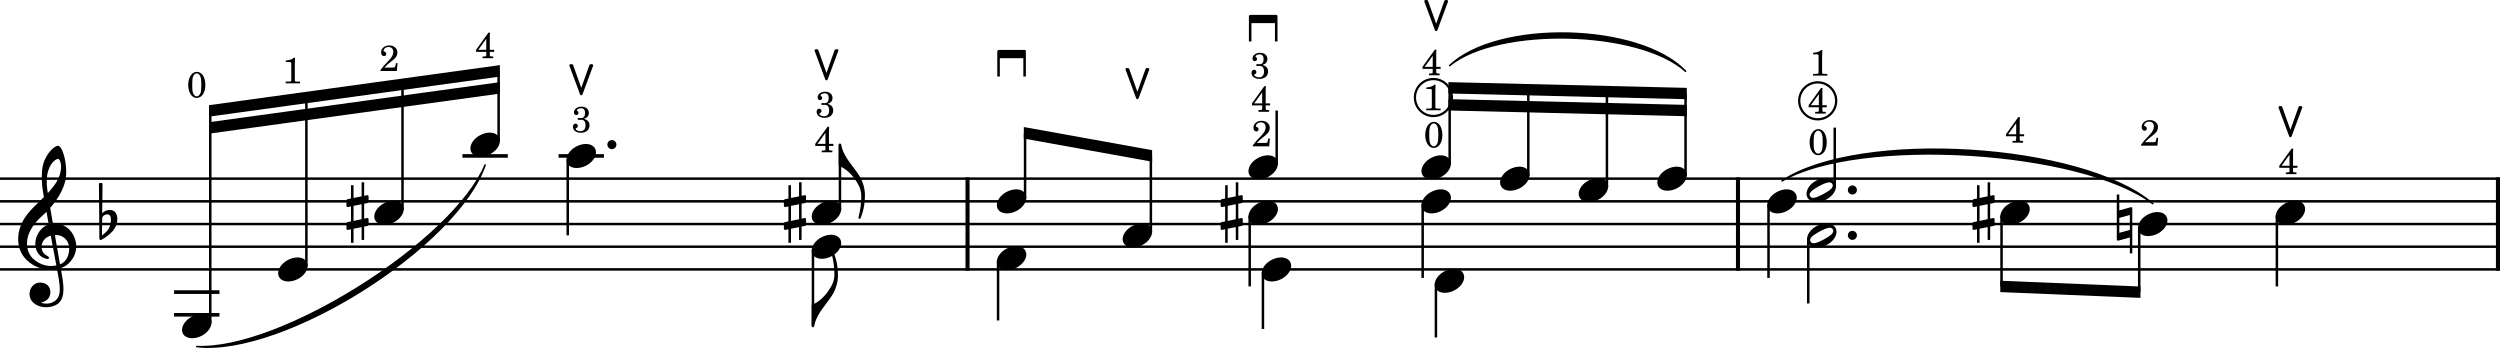 <?xml version="1.0" encoding="UTF-8" standalone="no"?>
<svg
   xmlns:dc="http://purl.org/dc/elements/1.1/"
   xmlns:cc="http://creativecommons.org/ns#"
   xmlns:rdf="http://www.w3.org/1999/02/22-rdf-syntax-ns#"
   xmlns:svg="http://www.w3.org/2000/svg"
   xmlns="http://www.w3.org/2000/svg"
   xmlns:sodipodi="http://sodipodi.sourceforge.net/DTD/sodipodi-0.dtd"
   xmlns:inkscape="http://www.inkscape.org/namespaces/inkscape"
   inkscape:version="1.0 (4035a4f, 2020-05-01)"
   sodipodi:docname="snippet05.svg"
   id="svg1262"
   version="1.2"
   viewBox="0 0 2340 325.681"
   height="325.681"
   width="2340">
  <defs
     id="defs1266" />
  <sodipodi:namedview
     inkscape:current-layer="svg1262"
     inkscape:window-maximized="0"
     inkscape:window-y="23"
     inkscape:window-x="0"
     inkscape:cy="128.80686"
     inkscape:cx="1104.1104"
     inkscape:zoom="0.2129994"
     showgrid="false"
     id="namedview1264"
     inkscape:window-height="480"
     inkscape:window-width="712"
     inkscape:pageshadow="2"
     inkscape:pageopacity="0"
     guidetolerance="10"
     gridtolerance="10"
     objecttolerance="10"
     borderopacity="1"
     bordercolor="#666666"
     pagecolor="#ffffff" />
  <title
     id="title10">Batches2Partita3</title>
  <desc
     id="desc12">Generated by MuseScore 3.6.2</desc>
  <polyline
     transform="translate(-360,-411.995)"
     id="polyline14"
     points="360,579.196 2700,579.196"
     stroke-linejoin="bevel"
     stroke-width="2.34"
     stroke="#000000"
     fill="none"
     class="StaffLines" />
  <polyline
     transform="translate(-360,-411.995)"
     id="polyline16"
     points="360,600.436 2700,600.436"
     stroke-linejoin="bevel"
     stroke-width="2.34"
     stroke="#000000"
     fill="none"
     class="StaffLines" />
  <polyline
     transform="translate(-360,-411.995)"
     id="polyline18"
     points="360,621.676 2700,621.676"
     stroke-linejoin="bevel"
     stroke-width="2.34"
     stroke="#000000"
     fill="none"
     class="StaffLines" />
  <polyline
     transform="translate(-360,-411.995)"
     id="polyline20"
     points="360,642.916 2700,642.916"
     stroke-linejoin="bevel"
     stroke-width="2.34"
     stroke="#000000"
     fill="none"
     class="StaffLines" />
  <polyline
     transform="translate(-360,-411.995)"
     id="polyline22"
     points="360,664.156 2700,664.156"
     stroke-linejoin="bevel"
     stroke-width="2.34"
     stroke="#000000"
     fill="none"
     class="StaffLines" />
  <path
     id="path54"
     d="m 1667.97,169.325 c 72.59,-48.028 280.77,-35.284 346.97,21.24 -66.56,-50.588 -274.74,-63.332 -346.97,-21.24"
     fill-rule="evenodd"
     stroke-linejoin="round"
     stroke-linecap="round"
     stroke-width="1.49"
     stroke="#000000"
     class="SlurSegment" />
  <path
     id="path56"
     d="m 184.174,324.377 c 77.87,3.962 239.815,-97.99 269.908,-169.92 -26.924,76.963 -188.869,178.915 -269.908,169.92"
     fill-rule="evenodd"
     stroke-linejoin="round"
     stroke-linecap="round"
     stroke-width="1.49"
     stroke="#000000"
     class="SlurSegment" />
  <path
     id="path58"
     d="m 1356.89,61.384 c 45.22,-42.932 177.7,-39.746 220.8,5.31 -43.24,-39.111 -175.72,-42.297 -220.8,-5.31"
     fill-rule="evenodd"
     stroke-linejoin="round"
     stroke-linecap="round"
     stroke-width="1.49"
     stroke="#000000"
     class="SlurSegment" />
  <polyline
     transform="translate(-360,-411.995)"
     id="polyline112"
     points="1265.62,578.028 1265.62,665.325"
     stroke-linejoin="bevel"
     stroke-width="3.82"
     stroke="#000000"
     class="BarLine" />
  <polyline
     transform="translate(-360,-411.995)"
     id="polyline114"
     points="1986.76,578.028 1986.76,665.325"
     stroke-linejoin="bevel"
     stroke-width="3.82"
     stroke="#000000"
     class="BarLine" />
  <polyline
     transform="translate(-360,-411.995)"
     id="polyline116"
     points="2698.09,578.028 2698.09,665.325"
     stroke-linejoin="bevel"
     stroke-width="3.82"
     stroke="#000000"
     class="BarLine" />
  <path
     style="stroke-width:0.85"
     id="path146"
     d="m 1162.296,190.056 c 0.51,-0.085 0.934,-0.68 0.934,-1.189 v -5.013 c 0,-0.68 -0.51,-1.189 -1.189,-1.189 h -0.17 l -2.804,0.595 v -12.659 h -2.379 v 13.169 l -7.561,1.529 V 173.318 h -2.379 v 12.489 l -3.313,0.68 c -0.51,0.085 -0.935,0.68 -0.935,1.189 v 0.17 4.928 -0.17 c 0,0.68 0.51,1.189 1.189,1.189 h 0.255 l 2.804,-0.595 v 14.018 l -3.313,0.68 c -0.51,0.085 -0.935,0.68 -0.935,1.189 v 4.928 c 0,0.68 0.51,1.189 1.189,1.189 h 0.255 l 2.804,-0.595 V 227.268 h 2.379 v -13.169 l 7.561,-1.529 v 11.979 h 2.379 v -12.489 l 3.228,-0.595 c 0.51,-0.085 0.934,-0.68 0.934,-1.189 v -5.013 c 0,-0.68 -0.51,-1.189 -1.189,-1.189 h -0.17 l -2.804,0.595 v -14.018 l 3.228,-0.595 m -13.169,16.737 v -14.103 l 7.561,-1.529 v 14.018 l -7.561,1.614"
     class="Accidental" />
  <path
     style="stroke-width:0.85"
     id="path148"
     d="m 1866.026,190.056 c 0.51,-0.085 0.934,-0.68 0.934,-1.189 v -5.013 c 0,-0.68 -0.51,-1.189 -1.189,-1.189 h -0.17 l -2.804,0.595 v -12.659 h -2.379 v 13.169 l -7.561,1.529 V 173.318 h -2.379 v 12.489 l -3.313,0.68 c -0.51,0.085 -0.935,0.68 -0.935,1.189 v 0.17 4.928 -0.17 c 0,0.68 0.51,1.189 1.189,1.189 h 0.255 l 2.804,-0.595 v 14.018 l -3.313,0.68 c -0.51,0.085 -0.935,0.68 -0.935,1.189 v 4.928 c 0,0.68 0.51,1.189 1.189,1.189 h 0.255 l 2.804,-0.595 V 227.268 h 2.379 v -13.169 l 7.561,-1.529 v 11.979 h 2.379 v -12.489 l 3.228,-0.595 c 0.51,-0.085 0.934,-0.68 0.934,-1.189 v -5.013 c 0,-0.68 -0.51,-1.189 -1.189,-1.189 h -0.17 l -2.804,0.595 v -14.018 l 3.228,-0.595 m -13.169,16.737 v -14.103 l 7.561,-1.529 v 14.018 l -7.561,1.614"
     class="Accidental" />
  <path
     style="stroke-width:0.85"
     id="path150"
     d="m 1995.403,194.134 c -0.17,-0.17 -0.425,-0.255 -0.68,-0.255 -0.085,0 -0.255,0.085 -0.34,0.085 l -10.705,2.974 v -14.868 H 1981.3 v 42.055 c 0,0.68 0.51,1.104 1.189,1.104 h 0.34 l 10.705,-2.974 v 14.868 h 2.294 v -42.055 c 0,-0.34 -0.17,-0.765 -0.425,-0.935 m -1.869,21.07 -9.855,2.719 V 203.989 l 9.855,-2.804 v 14.018"
     class="Accidental" />
  <path
     style="stroke-width:0.85"
     id="path160"
     d="m 344.067,190.056 c 0.51,-0.085 0.935,-0.68 0.935,-1.189 v -5.013 c 0,-0.68 -0.51,-1.189 -1.189,-1.189 h -0.17 l -2.804,0.595 v -12.659 h -2.379 v 13.169 l -7.561,1.529 V 173.318 H 328.519 v 12.489 l -3.313,0.68 c -0.51,0.085 -0.935,0.68 -0.935,1.189 v 0.17 4.928 -0.17 c 0,0.68 0.51,1.189 1.189,1.189 h 0.255 l 2.804,-0.595 v 14.018 l -3.313,0.68 c -0.51,0.085 -0.935,0.68 -0.935,1.189 v 4.928 c 0,0.68 0.51,1.189 1.189,1.189 h 0.255 l 2.804,-0.595 V 227.268 h 2.379 v -13.169 l 7.561,-1.529 v 11.979 h 2.379 v -12.489 l 3.228,-0.595 c 0.51,-0.085 0.935,-0.68 0.935,-1.189 v -5.013 c 0,-0.68 -0.51,-1.189 -1.189,-1.189 h -0.17 l -2.804,0.595 v -14.018 l 3.228,-0.595 m -13.169,16.737 v -14.103 l 7.561,-1.529 v 14.018 l -7.561,1.614"
     class="Accidental" />
  <path
     style="stroke-width:0.85"
     id="path162"
     d="m 753.516,190.056 c 0.51,-0.085 0.935,-0.68 0.935,-1.189 v -5.013 c 0,-0.68 -0.51,-1.189 -1.189,-1.189 h -0.17 l -2.804,0.595 v -12.659 h -2.379 v 13.169 l -7.561,1.529 V 173.318 H 737.968 v 12.489 l -3.313,0.68 c -0.51,0.085 -0.935,0.68 -0.935,1.189 v 0.17 4.928 -0.17 c 0,0.68 0.51,1.189 1.189,1.189 h 0.255 l 2.804,-0.595 v 14.018 l -3.313,0.68 c -0.51,0.085 -0.935,0.68 -0.935,1.189 v 4.928 c 0,0.68 0.51,1.189 1.189,1.189 h 0.255 l 2.804,-0.595 V 227.268 h 2.379 v -13.169 l 7.561,-1.529 v 11.979 h 2.379 v -12.489 l 3.228,-0.595 c 0.51,-0.085 0.935,-0.68 0.935,-1.189 v -5.013 c 0,-0.68 -0.51,-1.189 -1.189,-1.189 h -0.17 l -2.804,0.595 v -14.018 l 3.228,-0.595 m -13.169,16.737 v -14.103 l 7.561,-1.529 v 14.018 l -7.561,1.614"
     class="Accidental" />
  <polyline
     transform="translate(-360,-411.995)"
     id="polyline212"
     points="522.937,706.636 565.411,706.636"
     stroke-linejoin="bevel"
     stroke-width="3.4"
     stroke="#000000"
     class="LedgerLine" />
  <polyline
     transform="translate(-360,-411.995)"
     id="polyline214"
     points="522.937,685.396 565.411,685.396"
     stroke-linejoin="bevel"
     stroke-width="3.4"
     stroke="#000000"
     class="LedgerLine" />
  <polyline
     transform="translate(-360,-411.995)"
     id="polyline216"
     points="792.846,557.956 835.319,557.956"
     stroke-linejoin="bevel"
     stroke-width="3.4"
     stroke="#000000"
     class="LedgerLine" />
  <polyline
     transform="translate(-360,-411.995)"
     id="polyline218"
     points="882.815,557.956 925.288,557.956"
     stroke-linejoin="bevel"
     stroke-width="3.4"
     stroke="#000000"
     class="LedgerLine" />
  <polyline
     transform="translate(-360,-411.995)"
     id="polyline266"
     points="1542.11,667.011 1542.11,719.911"
     stroke-linejoin="bevel"
     stroke-width="2.34"
     stroke="#000000"
     class="Stem" />
  <polyline
     transform="translate(-360,-411.995)"
     id="polyline268"
     points="1704.02,677.631 1704.02,727.876"
     stroke-linejoin="bevel"
     stroke-width="2.34"
     stroke="#000000"
     class="Stem" />
  <polyline
     transform="translate(-360,-411.995)"
     id="polyline270"
     points="2052.53,635.151 2052.53,696.016"
     stroke-linejoin="bevel"
     stroke-width="2.34"
     stroke="#000000"
     class="Stem" />
  <polyline
     transform="translate(-360,-411.995)"
     id="polyline284"
     points="1120.93,645.771 1120.93,717.256"
     stroke-linejoin="bevel"
     stroke-width="2.34"
     stroke="#000000"
     class="Stem" />
  <polyline
     transform="translate(-360,-411.995)"
     id="polyline286"
     points="1294.19,656.391 1294.19,711.946"
     stroke-linejoin="bevel"
     stroke-width="2.34"
     stroke="#000000"
     class="Stem" />
  <polyline
     transform="translate(-360,-411.995)"
     id="polyline288"
     points="1529.71,613.911 1529.71,680.086"
     stroke-linejoin="bevel"
     stroke-width="2.34"
     stroke="#000000"
     class="Stem" />
  <polyline
     transform="translate(-360,-411.995)"
     id="polyline290"
     points="1691.62,603.291 1691.62,672.121"
     stroke-linejoin="bevel"
     stroke-width="2.34"
     stroke="#000000"
     class="Stem" />
  <polyline
     transform="translate(-360,-411.995)"
     id="polyline292"
     points="2015.33,603.291 2015.33,672.121"
     stroke-linejoin="bevel"
     stroke-width="2.34"
     stroke="#000000"
     class="Stem" />
  <polyline
     transform="translate(-360,-411.995)"
     id="polyline294"
     points="2233.44,613.911 2233.44,680.086"
     stroke-linejoin="bevel"
     stroke-width="2.34"
     stroke="#000000"
     class="Stem" />
  <polyline
     transform="translate(-360,-411.995)"
     id="polyline296"
     points="2362.3,624.531 2362.3,685.396"
     stroke-linejoin="bevel"
     stroke-width="2.34"
     stroke="#000000"
     class="Stem" />
  <polyline
     transform="translate(-360,-411.995)"
     id="polyline298"
     points="2491.17,613.911 2491.17,680.086"
     stroke-linejoin="bevel"
     stroke-width="2.34"
     stroke="#000000"
     class="Stem" />
  <polyline
     transform="translate(-360,-411.995)"
     id="polyline328"
     points="556.809,714.538 556.809,515.476"
     stroke-linejoin="bevel"
     stroke-width="2.34"
     stroke="#000000"
     class="Stem" />
  <polyline
     transform="translate(-360,-411.995)"
     id="polyline330"
     points="646.778,661.438 646.778,503.086"
     stroke-linejoin="bevel"
     stroke-width="2.34"
     stroke="#000000"
     class="Stem" />
  <polyline
     transform="translate(-360,-411.995)"
     id="polyline332"
     points="736.747,608.338 736.747,490.696"
     stroke-linejoin="bevel"
     stroke-width="2.34"
     stroke="#000000"
     class="Stem" />
  <polyline
     transform="translate(-360,-411.995)"
     id="polyline334"
     points="826.717,544.618 826.717,478.306"
     stroke-linejoin="bevel"
     stroke-width="2.34"
     stroke="#000000"
     class="Stem" />
  <polyline
     transform="translate(-360,-411.995)"
     id="polyline336"
     points="891.417,560.811 891.417,632.296"
     stroke-linejoin="bevel"
     stroke-width="2.34"
     stroke="#000000"
     class="Stem" />
  <polyline
     transform="translate(-360,-411.995)"
     id="polyline338"
     points="1146.2,608.338 1146.2,547.336"
     stroke-linejoin="bevel"
     stroke-width="2.34"
     stroke="#000000"
     class="Stem" />
  <polyline
     transform="translate(-360,-411.995)"
     id="polyline340"
     points="1319.46,597.718 1319.46,536.716"
     stroke-linejoin="bevel"
     stroke-width="2.34"
     stroke="#000000"
     class="Stem" />
  <polyline
     transform="translate(-360,-411.995)"
     id="polyline342"
     points="1437.22,629.578 1437.22,557.956"
     stroke-linejoin="bevel"
     stroke-width="2.34"
     stroke="#000000"
     class="Stem" />
  <polyline
     transform="translate(-360,-411.995)"
     id="polyline344"
     points="1554.98,565.858 1554.98,515.476"
     stroke-linejoin="bevel"
     stroke-width="2.34"
     stroke="#000000"
     class="Stem" />
  <polyline
     transform="translate(-360,-411.995)"
     id="polyline346"
     points="1716.89,565.858 1716.89,494.236"
     stroke-linejoin="bevel"
     stroke-width="2.34"
     stroke="#000000"
     class="Stem" />
  <polyline
     transform="translate(-360,-411.995)"
     id="polyline348"
     points="1790.49,576.478 1790.49,496.006"
     stroke-linejoin="bevel"
     stroke-width="2.34"
     stroke="#000000"
     class="Stem" />
  <polyline
     transform="translate(-360,-411.995)"
     id="polyline350"
     points="1864.09,587.098 1864.09,497.776"
     stroke-linejoin="bevel"
     stroke-width="2.34"
     stroke="#000000"
     class="Stem" />
  <polyline
     transform="translate(-360,-411.995)"
     id="polyline352"
     points="1937.69,576.478 1937.69,499.546"
     stroke-linejoin="bevel"
     stroke-width="2.34"
     stroke="#000000"
     class="Stem" />
  <polyline
     transform="translate(-360,-411.995)"
     id="polyline354"
     points="2077.33,587.098 2077.33,531.406"
     stroke-linejoin="bevel"
     stroke-width="2.34"
     stroke="#000000"
     class="Stem" />
  <path
     style="stroke-width:0.85"
     id="path552"
     d="m 1207.702,245.28 c -1.529,-2.804 -4.758,-4.333 -8.666,-4.333 -2.889,0 -6.032,0.85 -9.091,2.464 -5.607,2.974 -9.006,7.986 -9.006,12.319 0,1.189 0.255,2.379 0.85,3.483 1.529,2.804 4.758,4.248 8.666,4.248 2.889,0 6.032,-0.765 9.091,-2.379 5.607,-2.974 9.006,-7.986 9.006,-12.319 0,-1.189 -0.255,-2.379 -0.85,-3.483"
     class="Note" />
  <path
     style="stroke-width:0.85"
     id="path554"
     d="m 1369.622,255.9 c -1.529,-2.804 -4.758,-4.333 -8.666,-4.333 -2.889,0 -6.032,0.85 -9.091,2.464 -5.607,2.974 -9.006,7.986 -9.006,12.319 0,1.189 0.255,2.379 0.85,3.483 1.529,2.804 4.758,4.248 8.666,4.248 2.889,0 6.032,-0.765 9.091,-2.379 5.607,-2.974 9.006,-7.986 9.006,-12.319 0,-1.189 -0.255,-2.379 -0.85,-3.483"
     class="Note" />
  <path
     style="stroke-width:0.85"
     id="path556"
     d="m 1718.122,213.42 c -1.529,-2.804 -4.758,-4.333 -8.666,-4.333 -2.889,0 -6.032,0.85 -9.091,2.464 -5.607,2.974 -9.006,7.986 -9.006,12.319 0,1.189 0.255,2.379 0.85,3.483 1.529,2.804 4.758,4.248 8.666,4.248 2.889,0 6.032,-0.765 9.091,-2.379 5.607,-2.974 9.006,-7.986 9.006,-12.319 0,-1.189 -0.255,-2.379 -0.85,-3.483 m -3.653,5.777 c -1.444,1.444 -4.333,3.228 -7.391,4.928 -3.059,1.699 -6.117,2.974 -8.156,3.398 -0.425,0.085 -0.85,0.17 -1.274,0.17 -1.359,0 -2.379,-0.51 -2.974,-1.614 -0.255,-0.425 -0.425,-0.935 -0.425,-1.444 0,-0.935 0.595,-2.039 1.529,-2.974 1.444,-1.444 4.248,-3.228 7.307,-4.928 3.058,-1.699 6.117,-2.974 8.156,-3.398 0.425,-0.085 0.85,-0.17 1.274,-0.17 1.359,0 2.464,0.51 3.059,1.614 0.255,0.425 0.34,0.935 0.34,1.444 0,0.935 -0.51,1.954 -1.444,2.974"
     class="Note" />
  <path
     style="stroke-width:0.85"
     id="path570"
     d="m 786.522,224.04 c -1.529,-2.804 -4.758,-4.333 -8.666,-4.333 -2.889,0 -6.032,0.85 -9.091,2.464 -5.607,2.974 -9.006,7.986 -9.006,12.319 0,1.189 0.255,2.379 0.85,3.483 1.529,2.804 4.758,4.248 8.666,4.248 2.889,0 6.032,-0.765 9.091,-2.379 5.607,-2.974 9.006,-7.986 9.006,-12.319 0,-1.189 -0.255,-2.379 -0.85,-3.483"
     class="Note" />
  <path
     style="stroke-width:0.85"
     id="path572"
     d="m 959.782,234.66 c -1.529,-2.804 -4.758,-4.333 -8.666,-4.333 -2.889,0 -6.032,0.85 -9.091,2.464 -5.607,2.974 -9.006,7.986 -9.006,12.319 0,1.189 0.255,2.379 0.85,3.483 1.529,2.804 4.758,4.248 8.666,4.248 2.889,0 6.032,-0.765 9.091,-2.379 5.607,-2.974 9.006,-7.986 9.006,-12.319 0,-1.189 -0.255,-2.379 -0.85,-3.483"
     class="Note" />
  <path
     style="stroke-width:0.85"
     id="path574"
     d="m 1195.302,192.18 c -1.529,-2.804 -4.758,-4.333 -8.666,-4.333 -2.889,0 -6.032,0.85 -9.091,2.464 -5.607,2.974 -9.006,7.986 -9.006,12.319 0,1.189 0.255,2.379 0.85,3.483 1.529,2.804 4.758,4.248 8.666,4.248 2.889,0 6.032,-0.765 9.091,-2.379 5.607,-2.974 9.006,-7.986 9.006,-12.319 0,-1.189 -0.255,-2.379 -0.85,-3.483"
     class="Note" />
  <path
     style="stroke-width:0.85"
     id="path576"
     d="m 1357.222,181.56 c -1.529,-2.804 -4.758,-4.333 -8.666,-4.333 -2.889,0 -6.032,0.85 -9.091,2.464 -5.607,2.974 -9.006,7.986 -9.006,12.319 0,1.189 0.255,2.379 0.85,3.483 1.529,2.804 4.758,4.248 8.666,4.248 2.889,0 6.032,-0.765 9.091,-2.379 5.607,-2.974 9.006,-7.986 9.006,-12.319 0,-1.189 -0.255,-2.379 -0.85,-3.483"
     class="Note" />
  <path
     style="stroke-width:0.85"
     id="path578"
     d="m 1680.922,181.56 c -1.529,-2.804 -4.758,-4.333 -8.666,-4.333 -2.889,0 -6.032,0.85 -9.091,2.464 -5.607,2.974 -9.006,7.986 -9.006,12.319 0,1.189 0.255,2.379 0.85,3.483 1.529,2.804 4.758,4.248 8.666,4.248 2.889,0 6.032,-0.765 9.091,-2.379 5.607,-2.974 9.006,-7.986 9.006,-12.319 0,-1.189 -0.255,-2.379 -0.85,-3.483"
     class="Note" />
  <path
     style="stroke-width:0.85"
     id="path580"
     d="m 1899.032,192.18 c -1.529,-2.804 -4.758,-4.333 -8.666,-4.333 -2.889,0 -6.032,0.85 -9.091,2.464 -5.607,2.974 -9.006,7.986 -9.006,12.319 0,1.189 0.255,2.379 0.85,3.483 1.529,2.804 4.758,4.248 8.666,4.248 2.889,0 6.032,-0.765 9.091,-2.379 5.607,-2.974 9.006,-7.986 9.006,-12.319 0,-1.189 -0.255,-2.379 -0.85,-3.483"
     class="Note" />
  <path
     style="stroke-width:0.85"
     id="path582"
     d="m 2027.902,202.8 c -1.529,-2.804 -4.758,-4.333 -8.666,-4.333 -2.889,0 -6.032,0.85 -9.091,2.464 -5.607,2.974 -9.006,7.986 -9.006,12.319 0,1.189 0.255,2.379 0.85,3.483 1.529,2.804 4.758,4.248 8.666,4.248 2.889,0 6.032,-0.765 9.091,-2.379 5.607,-2.974 9.006,-7.986 9.006,-12.319 0,-1.189 -0.255,-2.379 -0.85,-3.483"
     class="Note" />
  <path
     style="stroke-width:0.85"
     id="path584"
     d="m 2156.762,192.18 c -1.529,-2.804 -4.758,-4.333 -8.666,-4.333 -2.889,0 -6.032,0.85 -9.091,2.464 -5.607,2.974 -9.006,7.986 -9.006,12.319 0,1.189 0.255,2.379 0.85,3.483 1.529,2.804 4.758,4.248 8.666,4.248 2.889,0 6.032,-0.765 9.091,-2.379 5.607,-2.974 9.006,-7.986 9.006,-12.319 0,-1.189 -0.255,-2.379 -0.85,-3.483"
     class="Note" />
  <path
     style="stroke-width:0.85"
     id="path614"
     d="m 197.133,298.38 c -1.529,-2.804 -4.758,-4.333 -8.666,-4.333 -2.889,0 -6.032,0.85 -9.091,2.464 -5.607,2.974 -9.006,7.986 -9.006,12.319 0,1.189 0.255,2.379 0.85,3.483 1.529,2.804 4.758,4.248 8.666,4.248 2.889,0 6.032,-0.765 9.091,-2.379 5.607,-2.974 9.006,-7.986 9.006,-12.319 0,-1.189 -0.255,-2.379 -0.85,-3.483"
     class="Note" />
  <path
     style="stroke-width:0.85"
     id="path616"
     d="m 287.103,245.28 c -1.529,-2.804 -4.758,-4.333 -8.666,-4.333 -2.889,0 -6.032,0.85 -9.091,2.464 -5.607,2.974 -9.006,7.986 -9.006,12.319 0,1.189 0.255,2.379 0.85,3.483 1.529,2.804 4.758,4.248 8.666,4.248 2.889,0 6.032,-0.765 9.091,-2.379 5.607,-2.974 9.006,-7.986 9.006,-12.319 0,-1.189 -0.255,-2.379 -0.85,-3.483"
     class="Note" />
  <path
     style="stroke-width:0.85"
     id="path618"
     d="m 377.072,192.18 c -1.529,-2.804 -4.758,-4.333 -8.666,-4.333 -2.889,0 -6.032,0.85 -9.091,2.464 -5.607,2.974 -9.006,7.986 -9.006,12.319 0,1.189 0.255,2.379 0.85,3.483 1.529,2.804 4.758,4.248 8.666,4.248 2.889,0 6.032,-0.765 9.091,-2.379 5.607,-2.974 9.006,-7.986 9.006,-12.319 0,-1.189 -0.255,-2.379 -0.85,-3.483"
     class="Note" />
  <path
     style="stroke-width:0.85"
     id="path620"
     d="m 467.042,128.46 c -1.529,-2.804 -4.758,-4.333 -8.666,-4.333 -2.889,0 -6.032,0.85 -9.091,2.464 -5.607,2.974 -9.006,7.986 -9.006,12.319 0,1.189 0.255,2.379 0.85,3.483 1.529,2.804 4.758,4.248 8.666,4.248 2.889,0 6.032,-0.765 9.091,-2.379 5.607,-2.974 9.006,-7.986 9.006,-12.319 0,-1.189 -0.255,-2.379 -0.85,-3.483"
     class="Note" />
  <path
     style="stroke-width:0.85"
     id="path622"
     d="m 557.011,139.08 c -1.529,-2.804 -4.758,-4.333 -8.666,-4.333 -2.889,0 -6.032,0.85 -9.091,2.464 -5.607,2.974 -9.006,7.986 -9.006,12.319 0,1.189 0.255,2.379 0.85,3.483 1.529,2.804 4.758,4.248 8.666,4.248 2.889,0 6.032,-0.765 9.091,-2.379 5.607,-2.974 9.006,-7.986 9.006,-12.319 0,-1.189 -0.255,-2.379 -0.85,-3.483"
     class="Note" />
  <path
     style="stroke-width:0.85"
     id="path624"
     d="m 786.522,192.18 c -1.529,-2.804 -4.758,-4.333 -8.666,-4.333 -2.889,0 -6.032,0.85 -9.091,2.464 -5.607,2.974 -9.006,7.986 -9.006,12.319 0,1.189 0.255,2.379 0.85,3.483 1.529,2.804 4.758,4.248 8.666,4.248 2.889,0 6.032,-0.765 9.091,-2.379 5.607,-2.974 9.006,-7.986 9.006,-12.319 0,-1.189 -0.255,-2.379 -0.85,-3.483"
     class="Note" />
  <path
     style="stroke-width:0.85"
     id="path626"
     d="m 959.782,181.56 c -1.529,-2.804 -4.758,-4.333 -8.666,-4.333 -2.889,0 -6.032,0.85 -9.091,2.464 -5.607,2.974 -9.006,7.986 -9.006,12.319 0,1.189 0.255,2.379 0.85,3.483 1.529,2.804 4.758,4.248 8.666,4.248 2.889,0 6.032,-0.765 9.091,-2.379 5.607,-2.974 9.006,-7.986 9.006,-12.319 0,-1.189 -0.255,-2.379 -0.85,-3.483"
     class="Note" />
  <path
     style="stroke-width:0.85"
     id="path628"
     d="m 1077.542,213.42 c -1.529,-2.804 -4.758,-4.333 -8.666,-4.333 -2.889,0 -6.032,0.85 -9.091,2.464 -5.607,2.974 -9.006,7.986 -9.006,12.319 0,1.189 0.255,2.379 0.85,3.483 1.529,2.804 4.758,4.248 8.666,4.248 2.889,0 6.032,-0.765 9.091,-2.379 5.607,-2.974 9.006,-7.986 9.006,-12.319 0,-1.189 -0.255,-2.379 -0.85,-3.483"
     class="Note" />
  <path
     style="stroke-width:0.85"
     id="path630"
     d="m 1195.302,149.7 c -1.529,-2.804 -4.758,-4.333 -8.666,-4.333 -2.889,0 -6.032,0.85 -9.091,2.464 -5.607,2.974 -9.006,7.986 -9.006,12.319 0,1.189 0.255,2.379 0.85,3.483 1.529,2.804 4.758,4.248 8.666,4.248 2.889,0 6.032,-0.765 9.091,-2.379 5.607,-2.974 9.006,-7.986 9.006,-12.319 0,-1.189 -0.255,-2.379 -0.85,-3.483"
     class="Note" />
  <path
     style="stroke-width:0.85"
     id="path632"
     d="m 1357.222,149.7 c -1.529,-2.804 -4.758,-4.333 -8.666,-4.333 -2.889,0 -6.032,0.85 -9.091,2.464 -5.607,2.974 -9.006,7.986 -9.006,12.319 0,1.189 0.255,2.379 0.85,3.483 1.529,2.804 4.758,4.248 8.666,4.248 2.889,0 6.032,-0.765 9.091,-2.379 5.607,-2.974 9.006,-7.986 9.006,-12.319 0,-1.189 -0.255,-2.379 -0.85,-3.483"
     class="Note" />
  <path
     style="stroke-width:0.85"
     id="path634"
     d="m 1430.812,160.32 c -1.529,-2.804 -4.758,-4.333 -8.666,-4.333 -2.889,0 -6.032,0.85 -9.091,2.464 -5.607,2.974 -9.006,7.986 -9.006,12.319 0,1.189 0.255,2.379 0.85,3.483 1.529,2.804 4.758,4.248 8.666,4.248 2.889,0 6.032,-0.765 9.091,-2.379 5.607,-2.974 9.006,-7.986 9.006,-12.319 0,-1.189 -0.255,-2.379 -0.85,-3.483"
     class="Note" />
  <path
     style="stroke-width:0.85"
     id="path636"
     d="m 1504.412,170.94 c -1.529,-2.804 -4.758,-4.333 -8.666,-4.333 -2.889,0 -6.032,0.85 -9.091,2.464 -5.607,2.974 -9.006,7.986 -9.006,12.319 0,1.189 0.255,2.379 0.85,3.483 1.529,2.804 4.758,4.248 8.666,4.248 2.889,0 6.032,-0.765 9.091,-2.379 5.607,-2.974 9.006,-7.986 9.006,-12.319 0,-1.189 -0.255,-2.379 -0.85,-3.483"
     class="Note" />
  <path
     style="stroke-width:0.85"
     id="path638"
     d="m 1578.012,160.32 c -1.529,-2.804 -4.758,-4.333 -8.666,-4.333 -2.889,0 -6.032,0.85 -9.091,2.464 -5.607,2.974 -9.006,7.986 -9.006,12.319 0,1.189 0.255,2.379 0.85,3.483 1.529,2.804 4.758,4.248 8.666,4.248 2.889,0 6.032,-0.765 9.091,-2.379 5.607,-2.974 9.006,-7.986 9.006,-12.319 0,-1.189 -0.255,-2.379 -0.85,-3.483"
     class="Note" />
  <path
     style="stroke-width:0.85"
     id="path640"
     d="m 1717.652,170.94 c -1.529,-2.804 -4.758,-4.333 -8.666,-4.333 -2.889,0 -6.032,0.85 -9.091,2.464 -5.607,2.974 -9.006,7.986 -9.006,12.319 0,1.189 0.255,2.379 0.85,3.483 1.529,2.804 4.758,4.248 8.666,4.248 2.889,0 6.032,-0.765 9.091,-2.379 5.607,-2.974 9.006,-7.986 9.006,-12.319 0,-1.189 -0.255,-2.379 -0.85,-3.483 m -3.653,5.777 c -1.444,1.444 -4.333,3.228 -7.391,4.928 -3.059,1.699 -6.117,2.974 -8.156,3.398 -0.425,0.085 -0.85,0.17 -1.274,0.17 -1.359,0 -2.379,-0.51 -2.974,-1.614 -0.255,-0.425 -0.425,-0.935 -0.425,-1.444 0,-0.935 0.595,-2.039 1.529,-2.974 1.444,-1.444 4.248,-3.228 7.307,-4.928 3.058,-1.699 6.117,-2.974 8.156,-3.398 0.425,-0.085 0.85,-0.17 1.274,-0.17 1.359,0 2.464,0.51 3.059,1.614 0.255,0.425 0.34,0.935 0.34,1.444 0,0.935 -0.51,1.954 -1.444,2.974"
     class="Note" />
  <path
     style="stroke-width:0.85"
     id="path836"
     d="m 70.814,225.934 c -1.045,-4.613 -3.288,-7.859 -3.951,-8.742 -2.71,-3.628 -6.117,-6.049 -10.102,-7.196 -2.642,-0.756 -5.191,-0.85 -7.247,-0.697 -0.884,-5.106 -1.733,-10.102 -2.506,-14.732 4.63,-5.242 7.706,-10.17 9.643,-13.823 2.948,-5.59 3.925,-9.481 3.968,-9.651 1.461,-4.426 1.767,-10.968 0.833,-17.944 -0.858,-6.414 -2.634,-12.115 -4.63,-14.877 -0.875,-1.215 -1.767,-1.835 -2.651,-1.835 -1.037,0 -3.169,1.054 -5.624,3.407 -1.954,1.869 -4.732,5.174 -6.907,10.28 -2.549,5.998 -2.727,14.061 -2.43,19.77 0.323,6.177 1.266,11.011 1.274,11.053 0.017,0.076 0.238,1.351 0.62,3.534 -0.195,0.195 -0.399,0.382 -0.612,0.586 -0.884,0.85 -1.895,1.818 -3.067,2.991 -0.731,0.731 -1.538,1.504 -2.387,2.328 -7.179,6.916 -18.046,17.383 -18.046,33.653 0,3.993 0.765,7.748 2.277,11.155 1.351,3.059 3.305,5.845 5.794,8.284 6.567,6.414 15.565,9.142 21.563,9.006 2.506,-0.059 4.741,-0.263 6.771,-0.646 1.555,8.156 2.523,14.129 2.557,18.666 0.034,5.531 -1.368,8.904 -4.681,11.257 -2.065,1.47 -4.452,2.277 -7.086,2.404 -2.2,0.102 -4.121,-0.297 -5.335,-0.646 h -0.009 c 0,0 -0.246,-0.068 -0.255,-0.238 -0.009,-0.153 0.289,-0.195 0.297,-0.195 h 0.017 c 1.631,-0.374 4.664,-1.419 6.669,-4.222 1.529,-2.141 2.268,-6.066 0.705,-9.414 -0.943,-2.03 -3.076,-4.537 -7.85,-4.919 -2.116,-0.17 -4.044,0.263 -5.743,1.283 -1.538,0.918 -2.812,2.311 -3.704,4.01 -2.09,3.993 -1.699,8.861 0.96,12.124 2.515,3.076 6.44,5.038 11.053,5.531 0.722,0.076 1.444,0.11 2.166,0.11 3.764,0 7.502,-1.02 10.535,-2.897 3.11,-2.183 4.911,-5.565 5.488,-10.348 0.476,-3.942 0.144,-8.963 -1.045,-15.82 -0.306,-1.776 -0.765,-4.35 -1.325,-7.544 4.885,-1.631 8.42,-4.664 11.623,-9.635 2.795,-4.877 3.594,-10.059 2.379,-15.412 m -29.065,22.251 c -3.942,-1.037 -7.706,-3.161 -10.9,-6.134 -1.113,-1.045 -2.702,-2.889 -3.951,-5.769 -1.164,-2.685 -1.725,-5.599 -1.682,-8.649 0.059,-3.985 1.172,-8.08 3.305,-12.149 2.481,-4.741 6.355,-9.439 11.504,-13.968 1.232,-1.087 2.396,-2.175 3.492,-3.262 0.646,3.619 1.351,7.604 2.099,11.75 -3.271,1.079 -7.307,3.755 -9.949,8.555 -3.008,5.582 -2.889,10.272 -2.268,13.228 0.799,3.789 2.948,6.984 5.888,8.759 0.79,0.476 4.299,2.285 5.862,1.793 0.314,-0.102 0.544,-0.289 0.663,-0.569 0.433,-0.994 -0.433,-1.538 -1.759,-2.353 -0.51,-0.314 -1.079,-0.671 -1.699,-1.121 -2.821,-2.116 -4.053,-5.896 -3.144,-9.617 0.493,-2.039 1.58,-3.874 3.144,-5.319 1.419,-1.317 3.152,-2.251 5.174,-2.795 1.733,9.549 3.483,19.022 4.877,26.125 0.11,0.586 0.229,1.155 0.34,1.725 -3.721,0.79 -7.417,0.714 -10.994,-0.229 m 9.617,-28.19 c 8.793,-0.399 12.421,5.922 13.177,10.025 0.399,2.149 0.391,5.922 -0.918,9.498 -0.994,2.702 -3.084,6.16 -7.442,7.91 -0.059,-0.357 -0.127,-0.722 -0.195,-1.088 -1.308,-7.451 -2.957,-16.788 -4.622,-26.346 M 45.148,159.725 c 1.512,-4.877 3.84,-7.638 5.531,-9.108 1.487,-1.291 2.889,-1.895 3.67,-1.895 0.119,0 0.221,0.017 0.306,0.043 0.391,0.119 0.841,0.603 1.24,1.342 1.963,3.645 1.334,9.346 0.195,13.118 -1.385,4.588 -3.866,9.363 -11.342,17.527 -0.144,-0.943 -0.28,-1.835 -0.408,-2.668 -1.062,-7.043 -0.79,-13.22 0.807,-18.36"
     class="Clef" />
  <path
     style="stroke-width:0.85"
     id="path844"
     d="m 109.67,202.969 c -0.51,-3.313 -2.549,-6.457 -6.882,-6.457 -4.248,0 -6.712,2.634 -7.137,3.144 l 0.34,-27.272 c 0,-0.68 -0.51,-1.189 -1.189,-1.189 h -1.02 c -0.68,0 -1.189,0.51 -1.189,1.189 l 0.425,51.061 c 0,0.68 0.51,1.189 1.189,1.189 0.17,0 0.51,-0.085 0.68,-0.17 0.34,-0.17 5.862,-2.889 10.45,-8.071 3.228,-3.653 4.503,-7.816 4.503,-11.3 0,-0.765 -0.085,-1.444 -0.17,-2.124 m -5.862,3.313 c 0,1.274 -0.34,5.183 -2.464,8.411 -1.444,2.209 -4.333,4.503 -5.947,5.777 l 0.255,-16.567 c 0.17,-0.765 1.444,-3.228 4.843,-3.228 3.059,0 3.313,2.889 3.313,4.673 v 0.935"
     class="KeySig" />
  <path
     style="stroke-width:0.85"
     id="path856"
     d="m 2154.77,99.817 c -0.17,-0.255 -0.68,-0.51 -1.02,-0.51 h -1.19 c -0.425,0 -0.934,0.34 -1.104,0.765 l -7.646,21.41 -7.646,-21.41 c -0.17,-0.425 -0.68,-0.765 -1.105,-0.765 h -1.19 c -0.68,0 -1.189,0.51 -1.189,1.189 0,0.085 0.085,0.34 0.085,0.425 l 9.94,26.762 c 0.17,0.425 0.68,0.765 1.105,0.765 0.425,0 0.934,-0.34 1.104,-0.765 l 9.94,-26.762 c 0,-0.085 0.085,-0.34 0.085,-0.425 0,-0.17 -0.085,-0.51 -0.17,-0.68"
     class="Articulation" />
  <path
     style="stroke-width:0.85"
     id="path858"
     d="M 555.017,60.577 C 554.847,60.322 554.337,60.067 553.997,60.067 h -1.189 c -0.425,0 -0.935,0.34 -1.104,0.765 l -7.646,21.41 -7.646,-21.41 c -0.17,-0.425 -0.68,-0.765 -1.104,-0.765 h -1.189 c -0.68,0 -1.189,0.51 -1.189,1.189 0,0.085 0.085,0.34 0.085,0.425 l 9.94,26.762 c 0.17,0.425 0.68,0.765 1.104,0.765 0.425,0 0.935,-0.34 1.104,-0.765 l 9.94,-26.762 c 0,-0.085 0.085,-0.34 0.085,-0.425 0,-0.17 -0.085,-0.51 -0.17,-0.68"
     class="Articulation" />
  <path
     style="stroke-width:0.85"
     id="path860"
     d="M 784.53,46.592 C 784.36,46.337 783.85,46.082 783.51,46.082 h -1.189 c -0.425,0 -0.935,0.34 -1.104,0.765 l -7.646,21.41 -7.646,-21.41 c -0.17,-0.425 -0.68,-0.765 -1.104,-0.765 h -1.189 c -0.68,0 -1.189,0.51 -1.189,1.189 0,0.085 0.085,0.34 0.085,0.425 l 9.94,26.762 c 0.17,0.425 0.68,0.765 1.104,0.765 0.425,0 0.935,-0.34 1.104,-0.765 l 9.94,-26.762 c 0,-0.085 0.085,-0.34 0.085,-0.425 0,-0.17 -0.085,-0.51 -0.17,-0.68"
     class="Articulation" />
  <path
     style="stroke-width:0.85"
     id="path862"
     d="m 933.46,71.621 h 2.379 V 54.459 h 22.005 v 17.162 h 2.379 V 47.917 c 0,-0.68 -0.51,-1.189 -1.189,-1.189 h -24.384 c -0.68,0 -1.189,1.189 -1.189,1.189 v 23.704"
     class="Articulation" />
  <path
     style="stroke-width:0.85"
     id="path864"
     d="m 1075.55,64.23 c -0.17,-0.255 -0.68,-0.51 -1.02,-0.51 h -1.19 c -0.425,0 -0.934,0.34 -1.104,0.765 l -7.646,21.41 -7.646,-21.41 c -0.17,-0.425 -0.68,-0.765 -1.105,-0.765 h -1.19 c -0.68,0 -1.189,0.51 -1.189,1.189 0,0.085 0.085,0.34 0.085,0.425 l 9.94,26.762 c 0.17,0.425 0.68,0.765 1.105,0.765 0.425,0 0.934,-0.34 1.104,-0.765 l 9.94,-26.762 c 0,-0.085 0.085,-0.34 0.085,-0.425 0,-0.17 -0.085,-0.51 -0.17,-0.68"
     class="Articulation" />
  <path
     style="stroke-width:0.85"
     id="path866"
     d="m 1168.97,38.792 h 2.379 V 21.63 h 22.005 v 17.162 h 2.379 V 15.088 c 0,-0.68 -0.51,-1.189 -1.189,-1.189 h -24.384 c -0.68,0 -1.189,1.189 -1.189,1.189 v 23.704"
     class="Articulation" />
  <path
     style="stroke-width:0.85"
     id="path868"
     d="M 1355.22,0.51 C 1355.05,0.255 1354.54,0 1354.2,0 h -1.19 c -0.425,0 -0.934,0.34 -1.104,0.765 l -7.646,21.41 -7.646,-21.41 C 1336.443,0.34 1335.934,0 1335.509,0 h -1.19 c -0.68,0 -1.189,0.51 -1.189,1.189 0,0.085 0.085,0.34 0.085,0.425 l 9.94,26.762 c 0.17,0.425 0.68,0.765 1.105,0.765 0.425,0 0.934,-0.34 1.104,-0.765 l 9.94,-26.762 c 0,-0.085 0.085,-0.34 0.085,-0.425 0,-0.17 -0.085,-0.51 -0.17,-0.68"
     class="Articulation" />
  <path
     id="path896"
     d="m 1872.27,262.777 131.2,5.406 v 10.629 l -131.2,-5.406 v -10.629"
     fill-rule="evenodd"
     class="Beam" />
  <path
     id="path898"
     d="m 195.64,98.443 272.245,-37.492 v 10.72 l -272.245,37.492 v -10.72"
     fill-rule="evenodd"
     class="Beam" />
  <path
     id="path900"
     d="m 195.64,114.373 272.245,-37.492 v 10.72 l -272.245,37.492 v -10.72"
     fill-rule="evenodd"
     class="Beam" />
  <path
     id="path902"
     d="m 958.29,118.904 120.09,21.662 v 10.791 l -120.09,-21.661 v -10.792"
     fill-rule="evenodd"
     class="Beam" />
  <path
     id="path904"
     d="m 1355.72,76.874 223.14,5.366 v 10.623 l -223.14,-5.366 v -10.623"
     fill-rule="evenodd"
     class="Beam" />
  <path
     id="path906"
     d="m 1355.72,92.804 223.14,5.366 v 10.623 l -223.14,-5.366 v -10.623"
     fill-rule="evenodd"
     class="Beam" />
  <path
     style="stroke-width:0.85"
     id="path1010"
     d="m 761.884,305.601 c 0,-0.17 0.765,-3.059 0.85,-3.313 0.085,-0.34 1.614,-5.183 4.758,-10.025 2.294,-3.568 10.365,-14.018 10.11,-14.018 0,0 6.287,-8.071 6.712,-19.031 v -1.954 c 0,-5.183 -0.68,-12.489 -3.653,-19.881 -0.34,-0.85 -0.68,-1.699 -1.614,-1.359 -0.935,0.34 -0.68,1.359 -0.425,2.294 C 780.15,244.26 781,250.377 781,256.494 c 0,7.137 -2.549,10.705 -4.078,13.339 -5.607,9.431 -12.914,14.018 -16.482,15.208 -0.425,0.17 -0.68,0.51 -0.68,0.935 v 5.268 13.933 c 0,0.595 0.51,1.104 1.104,1.104 0.425,0 0.935,-0.34 1.02,-0.68"
     class="Hook" />
  <path
     style="stroke-width:0.85"
     id="path1026"
     d="m 788.004,138.315 c -0.085,-0.255 -0.85,-3.228 -0.85,-3.398 -0.085,-0.34 -0.595,-0.595 -1.02,-0.595 -0.595,0 -1.104,0.51 -1.104,1.104 v 13.933 5.268 c 0,0.425 0.34,0.765 0.68,0.935 3.568,1.104 10.96,5.777 16.482,15.208 1.529,2.634 3.993,6.202 3.993,13.339 0,6.117 -0.935,12.574 -2.464,18.521 -0.255,0.935 -0.51,1.784 0.425,2.124 0.935,0.34 1.274,-0.34 1.614,-1.189 3.059,-7.476 3.823,-15.293 3.823,-20.56 v -1.614 c -0.425,-10.96 -6.712,-19.031 -6.712,-19.031 0.255,0 -7.816,-10.45 -10.11,-14.018 -3.144,-4.843 -4.673,-9.685 -4.758,-10.025"
     class="Hook" />
  <path
     id="path1050"
     d="m 1188.61,129.646 h -1.5 l -0.34,1.734 c -0.44,2.21 -0.71,2.414 -2.82,2.414 h -7.61 c 2.34,-2.448 3.12,-3.162 5.3,-4.862 3.09,-2.38 4.42,-3.57 5.2,-4.59 1.09,-1.496 1.63,-2.992 1.63,-4.658 0,-3.876 -3.19,-6.63 -7.65,-6.63 -4.31,0 -7.61,2.754 -7.61,6.392 0,2.142 1.09,3.604 2.68,3.604 1.26,0 2.11,-0.85 2.11,-2.074 0,-0.85 -0.47,-1.632 -1.19,-1.938 -1.26,-0.51 -1.32,-0.578 -1.32,-1.02 0,-0.51 0.34,-1.292 0.81,-1.87 0.85,-1.054 2.25,-1.632 3.84,-1.632 2.83,0 4.49,1.734 4.49,4.59 0,2.516 -1.19,4.794 -4.01,7.786 -2.52,2.652 -4.08,4.318 -4.66,4.964 -1.22,1.428 -1.83,2.21 -3.33,4.182 v 0.952 h 15.33 l 0.65,-7.344"
     class="Fingering" />
  <path
     id="path1052"
     d="m 1342.23,114.029 c -4.76,0 -8.22,5.168 -8.22,12.308 0,7.004 3.36,12.138 7.95,12.138 4.76,0 8.09,-4.964 8.09,-12.036 0,-3.604 -0.74,-6.596 -2.17,-8.942 -1.33,-2.142 -3.5,-3.468 -5.65,-3.468 m -0.23,1.462 c 1.12,0 2.21,0.748 3.02,2.108 0.92,1.598 1.23,3.536 1.23,8.194 0,4.794 -0.24,7.038 -0.92,8.534 -0.78,1.666 -2.01,2.686 -3.3,2.686 -1.16,0 -2.21,-0.748 -3.03,-2.108 -0.95,-1.598 -1.22,-3.706 -1.22,-9.282 0,-3.978 0.24,-5.95 0.92,-7.446 0.78,-1.7 2,-2.686 3.3,-2.686"
     class="Fingering" />
  <path
     id="path1054"
     d="m 1702.03,120.85 c -4.76,0 -8.23,5.168 -8.23,12.308 0,7.004 3.37,12.138 7.96,12.138 4.76,0 8.09,-4.964 8.09,-12.036 0,-3.604 -0.75,-6.596 -2.18,-8.942 -1.32,-2.142 -3.5,-3.468 -5.64,-3.468 m -0.24,1.462 c 1.12,0 2.21,0.748 3.03,2.108 0.92,1.598 1.22,3.536 1.22,8.194 0,4.794 -0.24,7.038 -0.92,8.534 -0.78,1.666 -2,2.686 -3.29,2.686 -1.16,0 -2.21,-0.748 -3.03,-2.108 -0.95,-1.598 -1.22,-3.706 -1.22,-9.282 0,-3.978 0.23,-5.95 0.91,-7.446 0.79,-1.7 2.01,-2.686 3.3,-2.686"
     class="Fingering" />
  <path
     id="path1074"
     d="m 774.62,118.599 -11.56,16.082 v 1.904 h 9.55 v 1.768 c 0,1.734 0,1.802 -0.2,2.108 -0.27,0.374 -0.92,0.476 -2.86,0.476 h -0.37 v 1.598 h 9.93 v -1.598 h -0.14 c -1.94,0 -2.58,-0.102 -2.85,-0.476 -0.21,-0.306 -0.21,-0.34 -0.21,-2.108 v -1.768 h 4.12 v -1.904 h -4.12 v -9.282 c 0,-4.25 0,-4.352 0.17,-6.8 h -1.46 m -2.01,16.082 h -7.48 l 7.48,-10.302 v 10.302"
     class="Fingering" />
  <path
     id="path1076"
     d="m 1183.4,80.691 -11.56,16.082 v 1.904 h 9.55 v 1.768 c 0,1.734 0,1.802 -0.2,2.108 -0.27,0.374 -0.92,0.476 -2.86,0.476 h -0.37 v 1.598 h 9.93 v -1.598 h -0.14 c -1.94,0 -2.58,-0.102 -2.86,-0.476 -0.2,-0.306 -0.2,-0.34 -0.2,-2.108 v -1.768 h 4.11 v -1.904 h -4.11 v -9.282 c 0,-4.25 0,-4.352 0.17,-6.8 h -1.46 m -2.01,16.082 h -7.48 l 7.48,-10.302 v 10.302"
     class="Fingering" />
  <path
     id="path1078"
     d="m 1358.96,91.284 c 0,9.551 -7.74,17.294 -17.29,17.294 -9.56,0 -17.3,-7.743 -17.3,-17.294 0,-9.552 7.74,-17.295 17.3,-17.295 9.55,0 17.29,7.743 17.29,17.295"
     fill-rule="evenodd"
     stroke-miterlimit="2"
     stroke-linejoin="miter"
     stroke-linecap="square"
     stroke-width="2.12"
     stroke="#000000"
     fill="none"
     class="Fingering" />
  <path
     id="path1080"
     d="m 1342.49,79.301 c -1.16,1.394 -4.28,2.448 -7.41,2.516 v 1.462 h 2.99 c 1.97,0.034 2.18,0.238 2.11,2.142 v 13.634 c 0,1.734 0,1.802 -0.21,2.108 -0.27,0.34 -0.91,0.476 -2.82,0.476 h -2.21 v 1.598 h 13.47 v -1.598 h -1.87 c -1.91,0 -2.55,-0.136 -2.83,-0.476 -0.23,-0.306 -0.23,-0.34 -0.23,-2.108 v -14.042 c 0,-1.904 0.06,-3.502 0.23,-5.712 h -1.22"
     class="Fingering" />
  <path
     id="path1082"
     d="m 1718.66,94.379 c 0,9.551 -7.74,17.294 -17.29,17.294 -9.56,0 -17.3,-7.743 -17.3,-17.294 0,-9.552 7.74,-17.294 17.3,-17.294 9.55,0 17.29,7.742 17.29,17.294"
     fill-rule="evenodd"
     stroke-miterlimit="2"
     stroke-linejoin="miter"
     stroke-linecap="square"
     stroke-width="2.12"
     stroke="#000000"
     fill="none"
     class="Fingering" />
  <path
     id="path1084"
     d="m 1704.44,82.396 -11.56,16.082 v 1.904 h 9.55 v 1.768 c 0,1.734 0,1.802 -0.2,2.108 -0.27,0.374 -0.92,0.476 -2.86,0.476 H 1699 v 1.598 h 9.93 v -1.598 h -0.14 c -1.94,0 -2.58,-0.102 -2.85,-0.476 -0.21,-0.306 -0.21,-0.34 -0.21,-2.108 v -1.768 h 4.12 v -1.904 h -4.12 v -9.282 c 0,-4.25 0,-4.352 0.17,-6.8 h -1.46 m -2.01,16.082 h -7.48 l 7.48,-10.302 v 10.302"
     class="Fingering" />
  <path
     id="path1086"
     d="m 1889.15,109.588 -11.56,16.082 v 1.904 h 9.55 v 1.768 c 0,1.734 0,1.802 -0.2,2.108 -0.27,0.374 -0.92,0.476 -2.86,0.476 h -0.37 v 1.598 h 9.93 v -1.598 h -0.14 c -1.94,0 -2.58,-0.102 -2.85,-0.476 -0.21,-0.306 -0.21,-0.34 -0.21,-2.108 v -1.768 h 4.12 v -1.904 h -4.12 v -9.282 c 0,-4.25 0,-4.352 0.17,-6.8 h -1.46 m -2.01,16.082 h -7.48 l 7.48,-10.302 v 10.302"
     class="Fingering" />
  <path
     id="path1088"
     d="m 2020.02,128.975 h -1.5 l -0.34,1.734 c -0.44,2.21 -0.71,2.414 -2.82,2.414 h -7.62 c 2.35,-2.448 3.13,-3.162 5.31,-4.862 3.09,-2.38 4.42,-3.57 5.2,-4.59 1.09,-1.496 1.63,-2.992 1.63,-4.658 0,-3.876 -3.2,-6.63 -7.65,-6.63 -4.32,0 -7.62,2.754 -7.62,6.392 0,2.142 1.09,3.604 2.69,3.604 1.26,0 2.11,-0.85 2.11,-2.074 0,-0.85 -0.48,-1.632 -1.19,-1.938 -1.26,-0.51 -1.33,-0.578 -1.33,-1.02 0,-0.51 0.34,-1.292 0.82,-1.87 0.85,-1.054 2.24,-1.632 3.84,-1.632 2.82,0 4.49,1.734 4.49,4.59 0,2.516 -1.19,4.794 -4.01,7.786 -2.52,2.652 -4.08,4.318 -4.66,4.964 -1.23,1.428 -1.84,2.21 -3.33,4.182 v 0.952 h 15.33 l 0.65,-7.344"
     class="Fingering" />
  <path
     id="path1090"
     d="m 2144.99,139.069 -11.56,16.082 v 1.904 h 9.55 v 1.768 c 0,1.734 0,1.802 -0.2,2.108 -0.27,0.374 -0.92,0.476 -2.86,0.476 h -0.37 v 1.598 h 9.93 v -1.598 h -0.14 c -1.94,0 -2.58,-0.102 -2.86,-0.476 -0.2,-0.306 -0.2,-0.34 -0.2,-2.108 v -1.768 h 4.11 v -1.904 h -4.11 v -9.282 c 0,-4.25 0,-4.352 0.17,-6.8 h -1.46 m -2.01,16.082 h -7.48 l 7.48,-10.302 v 10.302"
     class="Fingering" />
  <path
     id="path1108"
     d="m 184.377,67.226 c -4.76,0 -8.228,5.168 -8.228,12.308 0,7.004 3.366,12.138 7.956,12.138 4.76,0 8.092,-4.964 8.092,-12.036 0,-3.604 -0.748,-6.596 -2.176,-8.942 -1.326,-2.142 -3.502,-3.468 -5.644,-3.468 m -0.238,1.462 c 1.122,0 2.21,0.748 3.026,2.108 0.918,1.598 1.224,3.536 1.224,8.194 0,4.794 -0.238,7.038 -0.918,8.534 -0.782,1.666 -2.006,2.686 -3.298,2.686 -1.156,0 -2.21,-0.748 -3.026,-2.108 -0.952,-1.598 -1.224,-3.706 -1.224,-9.282 0,-3.978 0.238,-5.95 0.918,-7.446 0.782,-1.7 2.006,-2.686 3.298,-2.686"
     class="Fingering" />
  <path
     id="path1110"
     d="m 274.966,54.064 c -1.156,1.394 -4.284,2.448 -7.412,2.516 v 1.462 h 2.992 c 1.972,0.034 2.176,0.238 2.108,2.142 v 13.634 c 0,1.734 0,1.802 -0.204,2.108 -0.272,0.34 -0.918,0.476 -2.822,0.476 h -2.21 v 1.598 h 13.464 v -1.598 h -1.87 c -1.904,0 -2.55,-0.136 -2.822,-0.476 -0.238,-0.306 -0.238,-0.34 -0.238,-2.108 v -14.042 c 0,-1.904 0.068,-3.502 0.238,-5.712 h -1.224"
     class="Fingering" />
  <path
     id="path1112"
     d="m 372.095,59.12 h -1.496 l -0.34,1.734 c -0.442,2.21 -0.714,2.414 -2.822,2.414 h -7.616 c 2.346,-2.448 3.128,-3.162 5.304,-4.862 3.094,-2.38 4.42,-3.57 5.202,-4.59 1.088,-1.496 1.632,-2.992 1.632,-4.658 0,-3.876 -3.196,-6.63 -7.65,-6.63 -4.318,0 -7.616,2.754 -7.616,6.392 0,2.142 1.088,3.604 2.686,3.604 1.258,0 2.108,-0.85 2.108,-2.074 0,-0.85 -0.476,-1.632 -1.19,-1.938 -1.258,-0.51 -1.326,-0.578 -1.326,-1.02 0,-0.51 0.34,-1.292 0.816,-1.87 0.85,-1.054 2.244,-1.632 3.842,-1.632 2.822,0 4.488,1.734 4.488,4.59 0,2.516 -1.19,4.794 -4.012,7.786 -2.516,2.652 -4.08,4.318 -4.658,4.964 -1.224,1.428 -1.836,2.21 -3.332,4.182 v 0.952 h 15.334 l 0.646,-7.344"
     class="Fingering" />
  <path
     id="path1114"
     d="m 457.157,30.556 -11.56,16.082 v 1.904 h 9.554 v 1.768 c 0,1.734 0,1.802 -0.204,2.108 -0.272,0.374 -0.918,0.476 -2.856,0.476 h -0.374 v 1.598 h 9.928 v -1.598 h -0.136 c -1.938,0 -2.584,-0.102 -2.856,-0.476 -0.204,-0.306 -0.204,-0.34 -0.204,-2.108 v -1.768 h 4.114 v -1.904 h -4.114 v -9.282 c 0,-4.25 0,-4.352 0.17,-6.8 h -1.462 m -2.006,16.082 h -7.48 l 7.48,-10.302 v 10.302"
     class="Fingering" />
  <path
     id="path1116"
     d="m 546.628,111.253 c 3.094,-1.122 4.522,-2.856 4.522,-5.576 0,-3.57 -2.72,-5.848 -6.936,-5.848 -3.978,0 -7.004,2.346 -7.004,5.44 0,1.394 0.918,2.38 2.244,2.38 1.19,0 2.006,-0.816 2.006,-2.04 0,-0.748 -0.272,-1.19 -1.054,-1.734 -0.34,-0.238 -0.442,-0.374 -0.442,-0.612 0,-0.952 1.972,-1.972 3.91,-1.972 2.448,0 3.74,1.53 3.74,4.42 0,3.162 -1.292,4.828 -3.706,4.828 -0.306,0 -0.884,-0.034 -1.394,-0.068 -0.272,-0.034 -0.544,-0.034 -0.748,-0.034 -0.714,0 -1.088,0.306 -1.088,0.918 0,0.578 0.34,0.85 1.088,0.85 0.204,0 0.476,0 0.782,-0.034 0.68,-0.034 1.224,-0.034 1.598,-0.034 2.516,0 3.876,1.802 3.876,5.168 0,3.536 -1.7,5.508 -4.76,5.508 -2.142,0 -4.454,-1.156 -4.454,-2.21 0,-0.306 0.068,-0.374 0.714,-0.748 0.952,-0.578 1.326,-1.156 1.326,-2.006 0,-1.224 -0.918,-2.142 -2.142,-2.142 -1.462,0 -2.414,1.19 -2.414,2.992 0,3.298 3.026,5.576 7.378,5.576 4.93,0 8.126,-2.72 8.126,-6.902 0,-3.196 -1.632,-5.134 -5.168,-6.12"
     class="Fingering" />
  <path
     id="path1118"
     d="m 774.7,97.269 c 3.09,-1.122 4.52,-2.856 4.52,-5.576 0,-3.57 -2.72,-5.848 -6.94,-5.848 -3.97,0 -7,2.346 -7,5.44 0,1.394 0.92,2.38 2.24,2.38 1.19,0 2.01,-0.816 2.01,-2.04 0,-0.748 -0.27,-1.19 -1.05,-1.734 -0.34,-0.238 -0.45,-0.374 -0.45,-0.612 0,-0.952 1.98,-1.972 3.91,-1.972 2.45,0 3.74,1.53 3.74,4.42 0,3.162 -1.29,4.828 -3.7,4.828 -0.31,0 -0.89,-0.034 -1.4,-0.068 -0.27,-0.034 -0.54,-0.034 -0.74,-0.034 -0.72,0 -1.09,0.306 -1.09,0.918 0,0.578 0.34,0.85 1.09,0.85 0.2,0 0.47,0 0.78,-0.034 0.68,-0.034 1.22,-0.034 1.6,-0.034 2.51,0 3.87,1.802 3.87,5.168 0,3.536 -1.7,5.508 -4.76,5.508 -2.14,0 -4.45,-1.156 -4.45,-2.21 0,-0.306 0.07,-0.374 0.71,-0.748 0.95,-0.578 1.33,-1.156 1.33,-2.006 0,-1.224 -0.92,-2.142 -2.14,-2.142 -1.47,0 -2.42,1.19 -2.42,2.992 0,3.298 3.03,5.576 7.38,5.576 4.93,0 8.13,-2.72 8.13,-6.902 0,-3.196 -1.64,-5.134 -5.17,-6.12"
     class="Fingering" />
  <path
     id="path1120"
     d="m 1181.75,60.837 c 3.09,-1.122 4.52,-2.856 4.52,-5.576 0,-3.57 -2.72,-5.848 -6.93,-5.848 -3.98,0 -7.01,2.346 -7.01,5.44 0,1.394 0.92,2.38 2.25,2.38 1.19,0 2,-0.816 2,-2.04 0,-0.748 -0.27,-1.19 -1.05,-1.734 -0.34,-0.238 -0.44,-0.374 -0.44,-0.612 0,-0.952 1.97,-1.972 3.91,-1.972 2.44,0 3.74,1.53 3.74,4.42 0,3.162 -1.3,4.828 -3.71,4.828 -0.31,0 -0.88,-0.034 -1.39,-0.068 -0.28,-0.034 -0.55,-0.034 -0.75,-0.034 -0.72,0 -1.09,0.306 -1.09,0.918 0,0.578 0.34,0.85 1.09,0.85 0.2,0 0.47,0 0.78,-0.034 0.68,-0.034 1.22,-0.034 1.6,-0.034 2.51,0 3.87,1.802 3.87,5.168 0,3.536 -1.7,5.508 -4.76,5.508 -2.14,0 -4.45,-1.156 -4.45,-2.21 0,-0.306 0.07,-0.374 0.71,-0.748 0.96,-0.578 1.33,-1.156 1.33,-2.006 0,-1.224 -0.92,-2.142 -2.14,-2.142 -1.46,0 -2.42,1.19 -2.42,2.992 0,3.298 3.03,5.576 7.38,5.576 4.93,0 8.13,-2.72 8.13,-6.902 0,-3.196 -1.63,-5.134 -5.17,-6.12"
     class="Fingering" />
  <path
     id="path1122"
     d="m 1343.01,46.486 -11.56,16.082 v 1.904 h 9.56 v 1.768 c 0,1.734 0,1.802 -0.21,2.108 -0.27,0.374 -0.92,0.476 -2.85,0.476 h -0.38 v 1.598 h 9.93 v -1.598 h -0.14 c -1.93,0 -2.58,-0.102 -2.85,-0.476 -0.21,-0.306 -0.21,-0.34 -0.21,-2.108 v -1.768 h 4.12 v -1.904 h -4.12 v -9.282 c 0,-4.25 0,-4.352 0.17,-6.8 h -1.46 m -2,16.082 h -7.48 l 7.48,-10.302 v 10.302"
     class="Fingering" />
  <path
     id="path1124"
     d="m 1704.5,46.848 c -1.15,1.394 -4.28,2.448 -7.41,2.516 v 1.462 h 2.99 c 1.97,0.034 2.18,0.238 2.11,2.142 v 13.634 c 0,1.734 0,1.802 -0.2,2.108 -0.28,0.34 -0.92,0.476 -2.83,0.476 h -2.21 v 1.598 h 13.47 v -1.598 h -1.87 c -1.91,0 -2.55,-0.136 -2.82,-0.476 -0.24,-0.306 -0.24,-0.34 -0.24,-2.108 v -14.042 c 0,-1.904 0.07,-3.502 0.24,-5.712 h -1.23"
     class="Fingering" />
  <path
     style="stroke-width:0.85"
     id="path1252"
     d="m 1729.59,220.3 c 0,2.346 1.902,4.248 4.248,4.248 2.346,0 4.248,-1.902 4.248,-4.248 0,-2.346 -1.902,-4.248 -4.248,-4.248 -2.346,0 -4.248,1.902 -4.248,4.248"
     class="NoteDot" />
  <path
     style="stroke-width:0.85"
     id="path1254"
     d="m 568.474,135.34 c 0,2.346 1.902,4.248 4.248,4.248 2.346,0 4.248,-1.902 4.248,-4.248 0,-2.346 -1.902,-4.248 -4.248,-4.248 -2.346,0 -4.248,1.902 -4.248,4.248"
     class="NoteDot" />
  <path
     style="stroke-width:0.85"
     id="path1256"
     d="m 1729.59,177.82 c 0,2.346 1.902,4.248 4.248,4.248 2.346,0 4.248,-1.902 4.248,-4.248 0,-2.346 -1.902,-4.248 -4.248,-4.248 -2.346,0 -4.248,1.902 -4.248,4.248"
     class="NoteDot" />
</svg>
